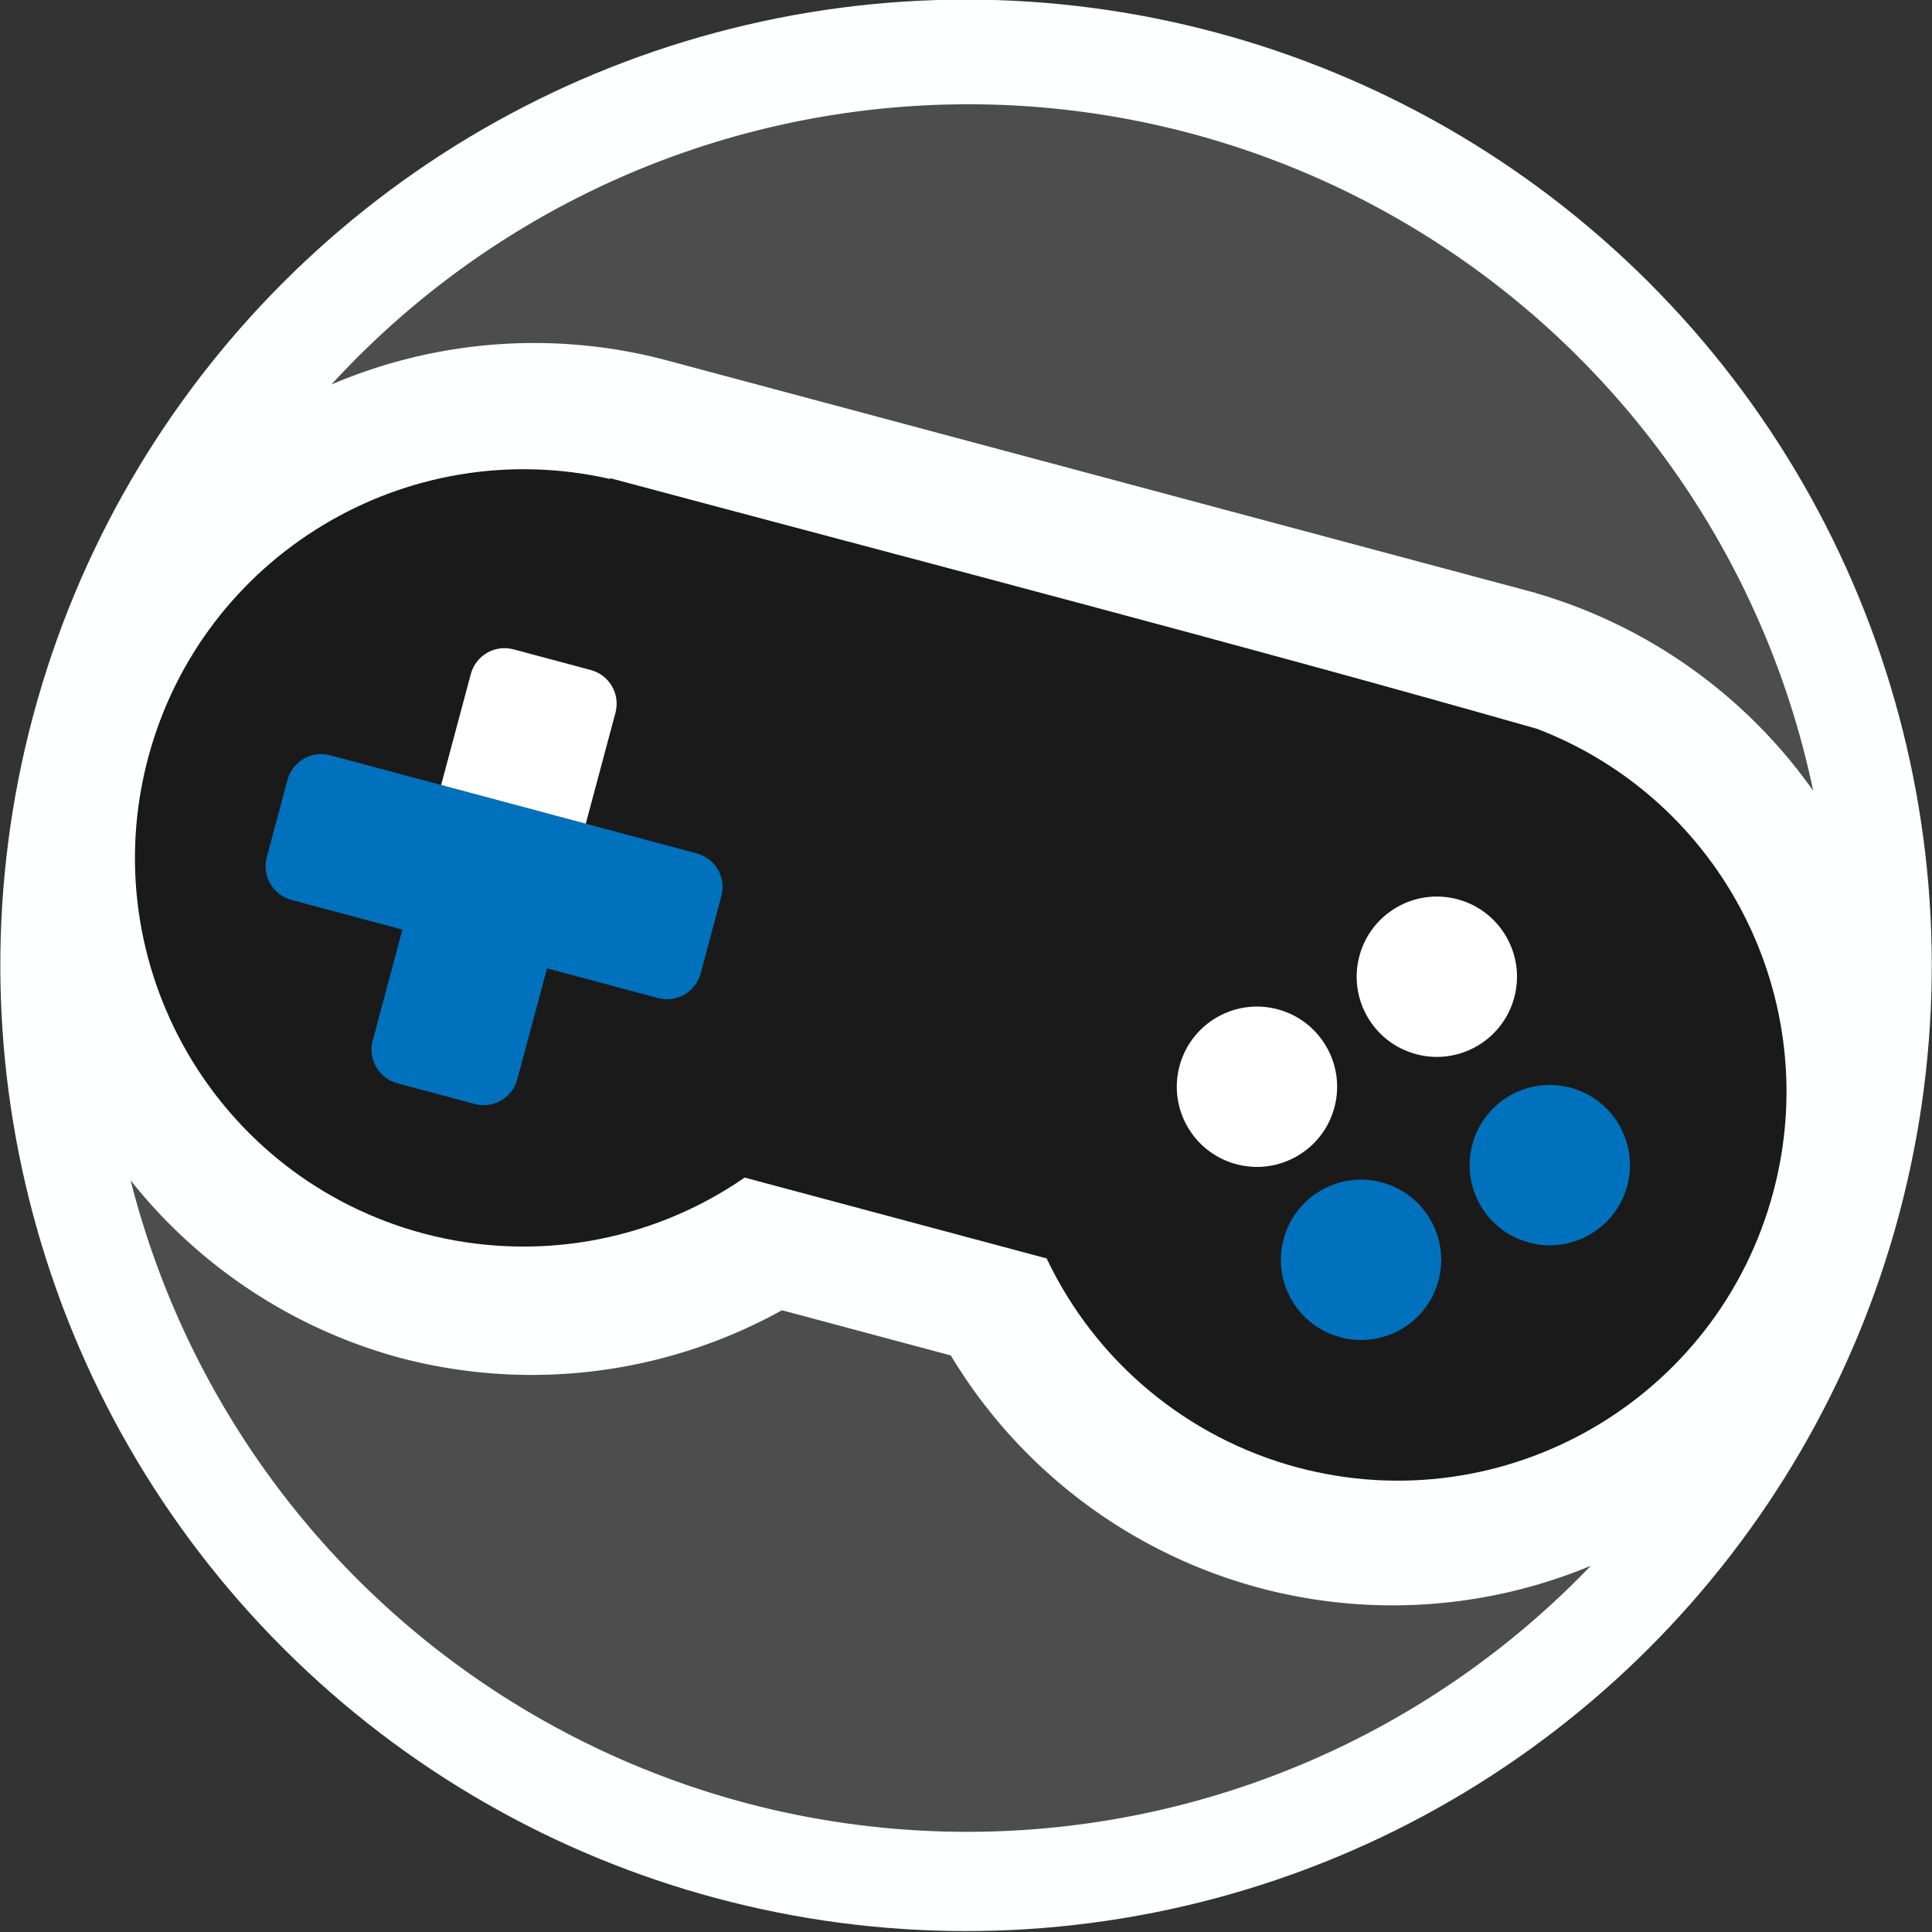 <?xml version="1.0" encoding="UTF-8" standalone="no"?>
<!-- Created with Inkscape (http://www.inkscape.org/) -->

<svg
   width="135.467mm"
   height="135.467mm"
   viewBox="0 0 135.467 135.467"
   version="1.1"
   id="svg1124"
   xmlns="http://www.w3.org/2000/svg"
   xmlns:svg="http://www.w3.org/2000/svg">
  <rect x="0" y="0" width="135.467" height="135.467" fill="#333333" stroke="none"/>
  <defs
     id="defs1121" />
  <g
     id="layer1"
     transform="translate(-0.011,-0.424)">
    <g
       id="g28859"
       transform="matrix(1.158,0.31,-0.31,1.158,-1.182,-37.169)"
       style="display:inline">
      <g
         id="g28990"
         transform="matrix(1.323,0,0,1.323,-6.389,-11.692)">
        <circle
           style="fill:#feffff;fill-opacity:1;stroke:none;stroke-width:0.132;stroke-miterlimit:4;stroke-dasharray:none;stroke-opacity:1"
           id="path1704"
           cx="63.979"
           cy="61.722"
           r="42.695" />
        <path
           id="rect4359"
           style="display:inline;fill:#1a1a1a;fill-opacity:1;stroke:none;stroke-width:0.4;stroke-miterlimit:4;stroke-dasharray:none;stroke-opacity:1"
           d="m 163.09,169.756 v 0.135 c -34.834,1.312 -62.403,29.919 -62.428,64.777 -2.9e-4,35.826 29.043,64.869 64.869,64.869 19.013,-0.018 37.062,-8.376 49.373,-22.865 h 52.158 c 12.312,14.49 30.361,22.848 49.375,22.865 35.826,-7.8e-4 64.867,-29.044 64.867,-64.869 -4.9e-4,-33.163 -25.014,-60.986 -57.99,-64.502 -52.463,-0.84 -107.025,-0.41 -160.225,-0.41 z"
           transform="scale(0.265)" />
        <path
           id="circle4693"
           style="fill:#4d4d4d;fill-opacity:1;stroke:none;stroke-width:0.4;stroke-miterlimit:4;stroke-dasharray:none;stroke-opacity:1"
           d="m 241.811,89.146 a 144.132,144.132 0 0 0 -127.713,77.537 86.132,86.132 0 0 1 52.805,-18.359 86.132,86.132 0 0 1 0.053,0 h 148.584 1.717 v 0.021 a 86.132,86.132 0 0 1 53.166,19.883 A 144.132,144.132 0 0 0 241.811,89.146 Z M 226.645,296.439 a 86.132,86.132 0 0 1 -59.742,24.148 86.132,86.132 0 0 1 -50.83,-16.977 144.132,144.132 0 0 0 125.738,73.801 144.132,144.132 0 0 0 126.203,-74.68 86.132,86.132 0 0 1 -52.475,17.855 86.132,86.132 0 0 1 -59.74,-24.148 z"
           transform="scale(0.265)" />
        <circle
           style="fill:#ffffff;fill-opacity:1;stroke:none;stroke-width:0.106;stroke-miterlimit:4;stroke-dasharray:none;stroke-opacity:1"
           id="circle5276"
           cx="84.215"
           cy="56.826"
           r="3.544" />
        <circle
           style="fill:#0071bc;fill-opacity:1;stroke:none;stroke-width:0.106;stroke-miterlimit:4;stroke-dasharray:none;stroke-opacity:1"
           id="circle5278"
           cx="91.192"
           cy="63.581"
           r="3.544" />
        <circle
           style="fill:#ffffff;fill-opacity:1;stroke:none;stroke-width:0.106;stroke-miterlimit:4;stroke-dasharray:none;stroke-opacity:1"
           id="circle5280"
           cx="77.791"
           cy="63.581"
           r="3.544" />
        <circle
           style="fill:#0071bc;fill-opacity:1;stroke:none;stroke-width:0.106;stroke-miterlimit:4;stroke-dasharray:none;stroke-opacity:1"
           id="circle5282"
           cx="84.215"
           cy="69.783"
           r="3.544" />
        <path
           id="rect5306"
           style="fill:#0071bc;fill-opacity:1;stroke:none;stroke-width:0.4;stroke-miterlimit:4;stroke-dasharray:none;stroke-opacity:1"
           d="m 129.9,226.492 c -3.229,0 -5.828,2.601 -5.828,5.83 v 13.322 c 0,3.229 2.599,5.83 5.828,5.83 h 19.152 V 270.625 c 0,3.229 2.599,5.83 5.828,5.83 h 13.324 c 3.229,0 5.828,-2.601 5.828,-5.83 v -19.15 h 19.152 c 3.229,0 5.828,-2.601 5.828,-5.83 v -13.322 c 0,-3.229 -2.599,-5.83 -5.828,-5.83 h -0.416 -18.736 -24.98 -16.238 z"
           transform="scale(0.265)" />
        <path
           id="path6118"
           style="fill:#ffffff;fill-opacity:1;stroke:none;stroke-width:0.4;stroke-miterlimit:4;stroke-dasharray:none;stroke-opacity:1"
           d="m 154.881,201.512 c -3.229,0 -5.828,2.601 -5.828,5.83 v 19.15 H 174.033 V 207.342 c 0,-3.229 -2.599,-5.83 -5.828,-5.83 z"
           transform="scale(0.265)" />
      </g>
    </g>
  </g>
</svg>
